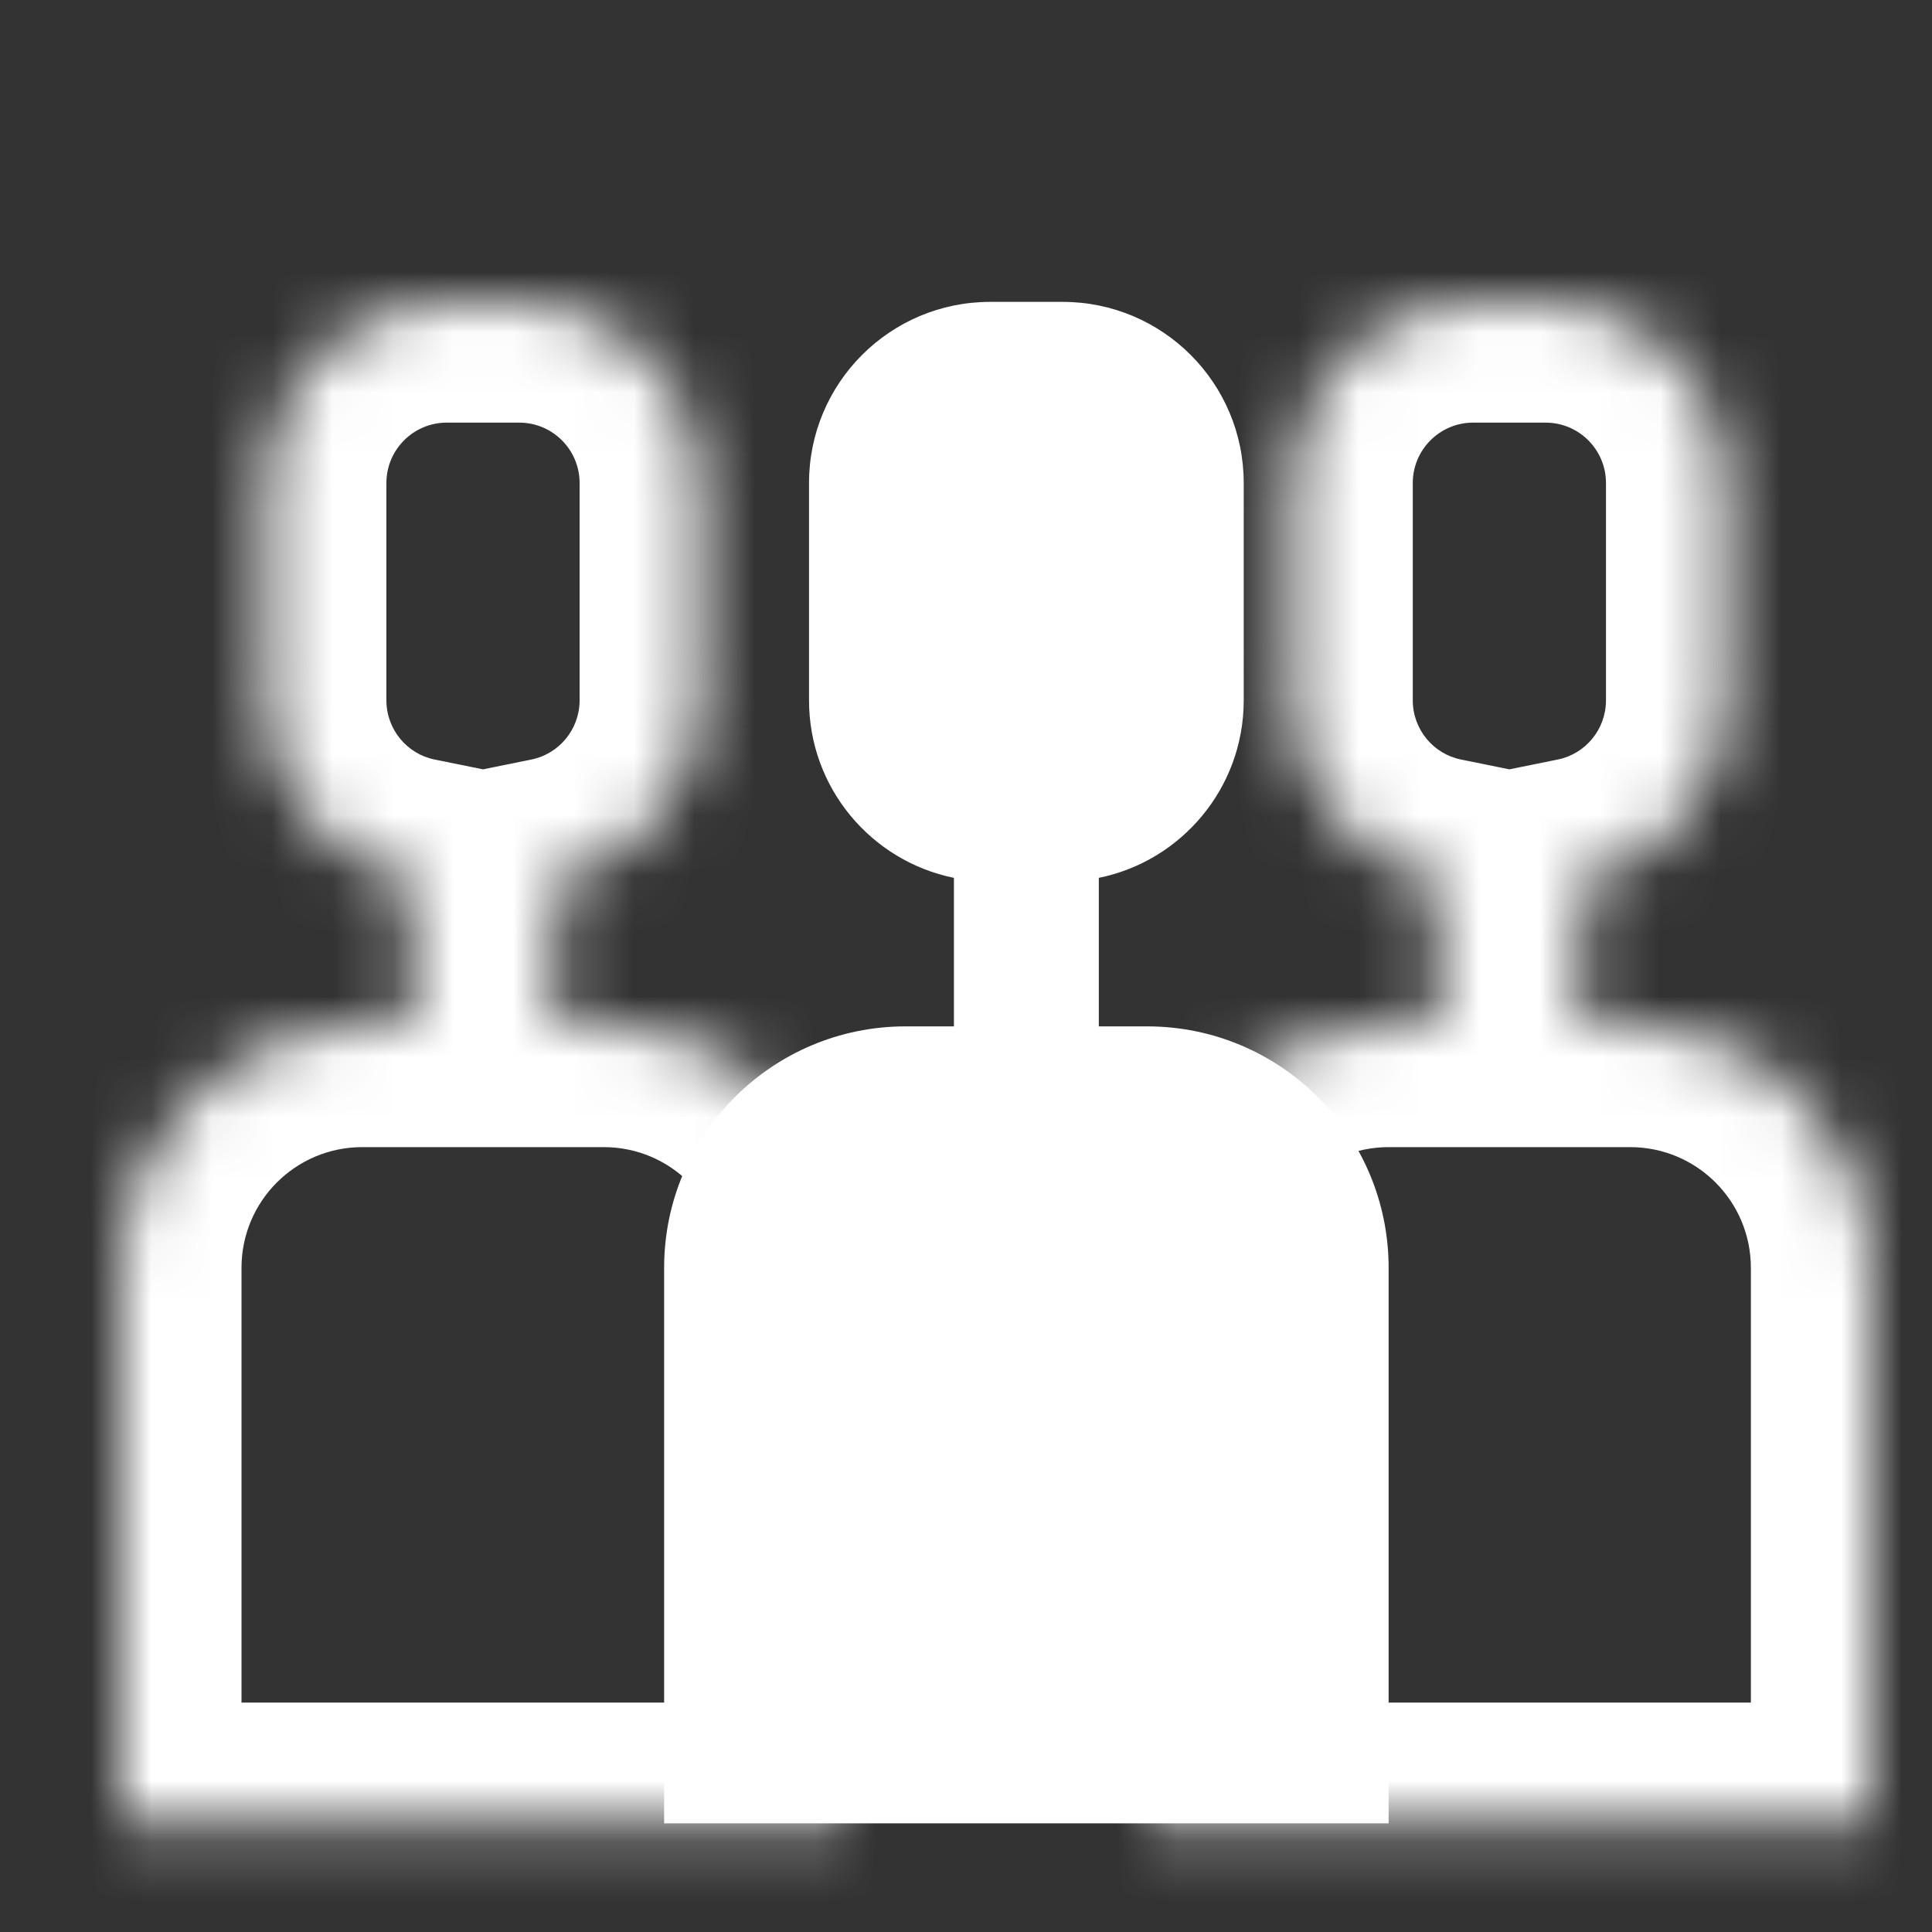 <svg width="32" height="32" viewBox="0 0 32 32" fill="none" xmlns="http://www.w3.org/2000/svg">
<rect x="0" y="0" width="32" height="32" fill="#333333" stroke="none"/>
<path fill-rule="evenodd" clip-rule="evenodd" d="M13.4 8C13.4 6.343 14.743 5 16.4 5H17.6C19.257 5 20.6 6.343 20.6 8V11.6C20.6 13.051 19.569 14.262 18.2 14.54V17H19C21.209 17 23 18.791 23 21V30.2H11V21C11 18.791 12.791 17 15 17H15.8V14.54C14.431 14.262 13.4 13.051 13.4 11.6V8Z" fill="white"/>
<mask id="path-2-inside-1_64_954" fill="white">
<path fill-rule="evenodd" clip-rule="evenodd" d="M21.4 8C21.4 6.343 22.743 5 24.4 5H25.6C27.257 5 28.6 6.343 28.6 8V11.6C28.6 13.051 27.569 14.262 26.2 14.54V17H27C29.209 17 31 18.791 31 21V30.2H19V21C19 18.791 20.791 17 23 17H23.8V14.54C22.431 14.262 21.4 13.051 21.4 11.6V8Z"/>
</mask>
<path d="M26.2 14.54L25.802 12.58L24.2 12.905V14.54H26.2ZM26.2 17H24.2V19H26.2V17ZM31 30.2V32.2H33V30.2H31ZM19 30.2H17V32.2H19V30.2ZM23.8 17V19H25.8V17H23.8ZM23.8 14.54H25.8V12.905L24.198 12.58L23.8 14.54ZM24.4 3C21.639 3 19.4 5.239 19.4 8H23.4C23.4 7.448 23.848 7 24.4 7V3ZM25.6 3H24.4V7H25.6V3ZM30.6 8C30.6 5.239 28.361 3 25.6 3V7C26.152 7 26.6 7.448 26.6 8H30.6ZM30.6 11.6V8H26.6V11.6H30.6ZM26.598 16.5C28.881 16.037 30.6 14.021 30.6 11.6H26.6C26.6 12.082 26.258 12.488 25.802 12.58L26.598 16.5ZM24.2 14.54V17H28.2V14.54H24.2ZM27 15H26.2V19H27V15ZM33 21C33 17.686 30.314 15 27 15V19C28.105 19 29 19.895 29 21H33ZM33 30.2V21H29V30.2H33ZM19 32.2H31V28.2H19V32.2ZM17 21V30.2H21V21H17ZM23 15C19.686 15 17 17.686 17 21H21C21 19.895 21.895 19 23 19V15ZM23.8 15H23V19H23.8V15ZM25.8 17V14.54H21.8V17H25.8ZM19.4 11.6C19.4 14.021 21.119 16.037 23.402 16.5L24.198 12.58C23.742 12.488 23.4 12.082 23.4 11.6H19.4ZM19.4 8V11.6H23.4V8H19.4Z" fill="white" mask="url(#path-2-inside-1_64_954)"/>
<mask id="path-4-inside-2_64_954" fill="white">
<path fill-rule="evenodd" clip-rule="evenodd" d="M4.4 8C4.4 6.343 5.743 5 7.4 5H8.6C10.257 5 11.6 6.343 11.6 8V11.6C11.6 13.051 10.569 14.262 9.2 14.54V17H10C12.209 17 14 18.791 14 21V30.2H2V21C2 18.791 3.791 17 6 17H6.8V14.54C5.431 14.262 4.4 13.051 4.4 11.6V8Z"/>
</mask>
<path d="M9.2 14.54L8.802 12.58L7.2 12.905V14.54H9.2ZM9.2 17H7.2V19H9.2V17ZM14 30.2V32.2H16V30.2H14ZM2 30.2H0V32.2H2V30.2ZM6.8 17V19H8.8V17H6.8ZM6.8 14.54H8.8V12.905L7.198 12.58L6.8 14.54ZM7.4 3C4.639 3 2.4 5.239 2.4 8H6.4C6.4 7.448 6.848 7 7.4 7V3ZM8.6 3H7.4V7H8.6V3ZM13.6 8C13.6 5.239 11.361 3 8.6 3V7C9.152 7 9.6 7.448 9.6 8H13.6ZM13.6 11.6V8H9.6V11.6H13.6ZM9.598 16.5C11.881 16.037 13.6 14.021 13.6 11.6H9.6C9.6 12.082 9.258 12.488 8.802 12.58L9.598 16.5ZM7.2 14.54V17H11.2V14.54H7.2ZM10 15H9.2V19H10V15ZM16 21C16 17.686 13.314 15 10 15V19C11.105 19 12 19.895 12 21H16ZM16 30.2V21H12V30.2H16ZM2 32.2H14V28.2H2V32.2ZM0 21V30.2H4V21H0ZM6 15C2.686 15 0 17.686 0 21H4C4 19.895 4.895 19 6 19V15ZM6.8 15H6V19H6.8V15ZM8.8 17V14.54H4.8V17H8.8ZM2.4 11.6C2.4 14.021 4.119 16.037 6.402 16.5L7.198 12.58C6.742 12.488 6.4 12.082 6.4 11.6H2.4ZM2.4 8V11.6H6.4V8H2.4Z" fill="white" mask="url(#path-4-inside-2_64_954)"/>
</svg>
